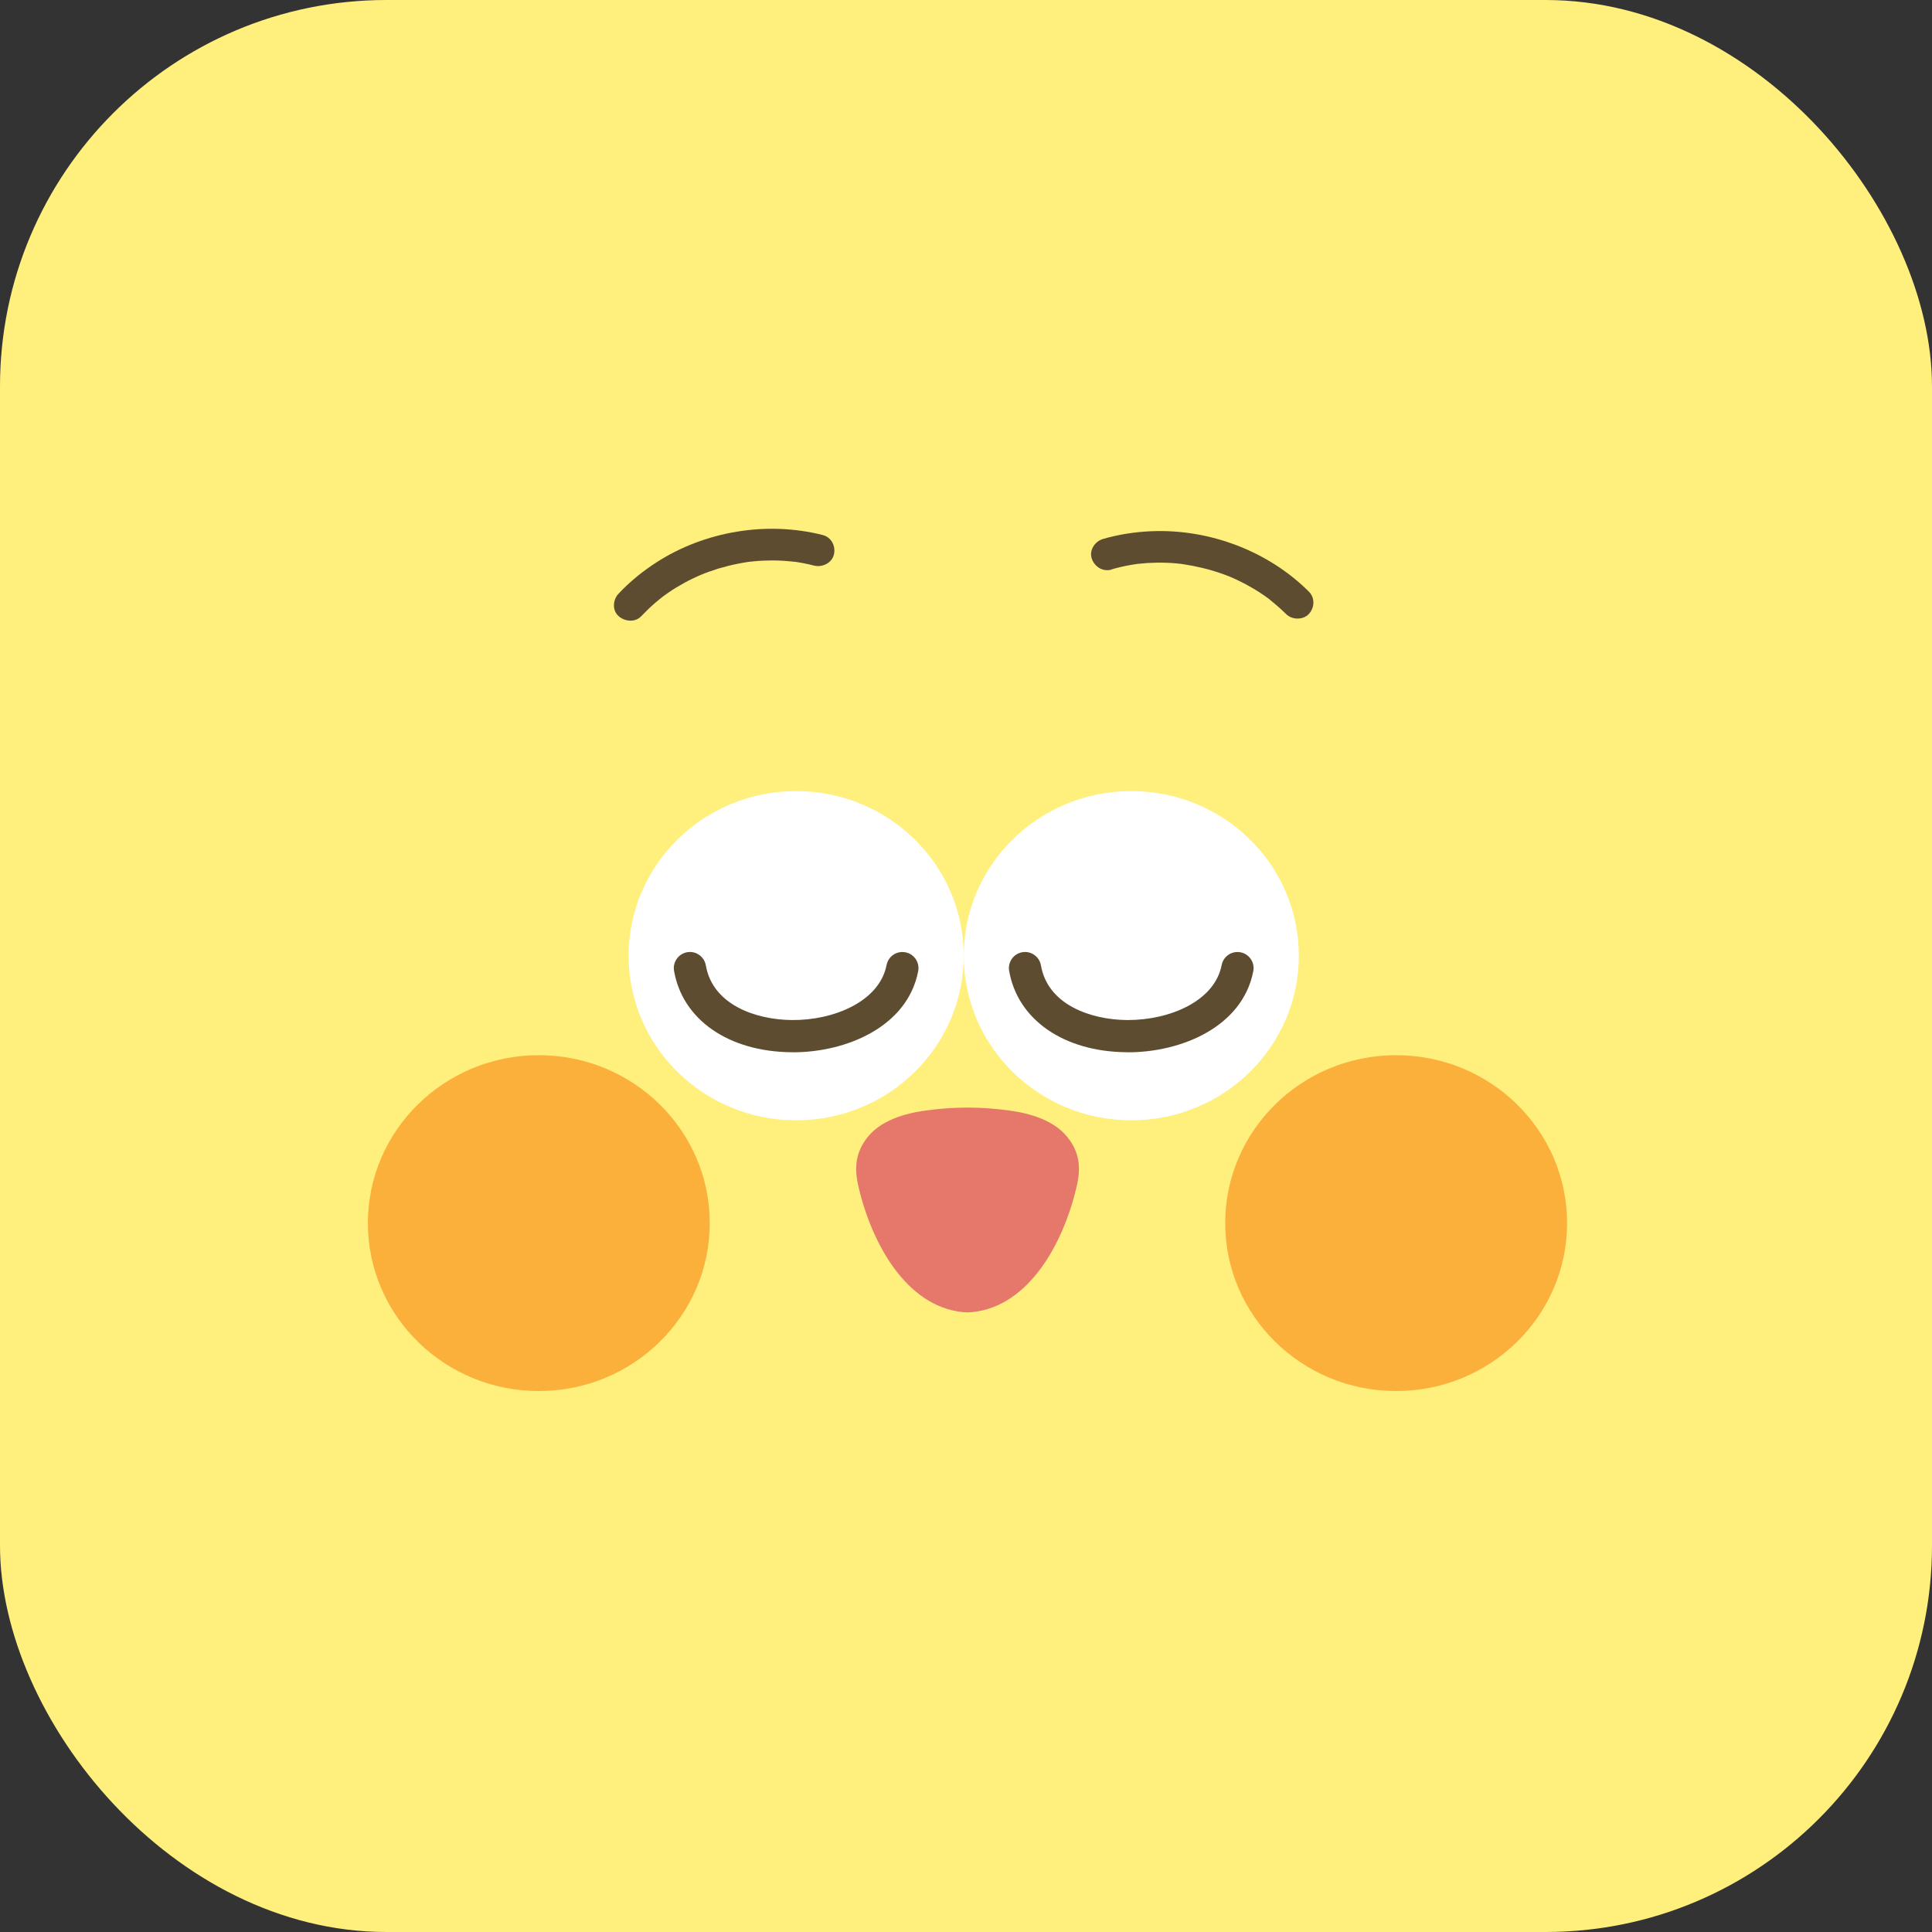 <svg width="60" height="60" viewBox="0 0 60 60" fill="none" xmlns="http://www.w3.org/2000/svg">
<rect x="0" y="0" width="60" height="60" fill="#333333" stroke="none"/>
<rect width="60" height="60" rx="12" fill="#FFEF7D"/>
<g clip-path="url(#clip0_4134_1852)">
<path d="M19.918 19.133C20.057 18.987 20.202 18.847 20.355 18.715C20.428 18.652 20.505 18.592 20.582 18.53C20.627 18.495 20.568 18.54 20.563 18.545C20.585 18.528 20.608 18.512 20.63 18.495C20.675 18.462 20.72 18.43 20.767 18.398C20.928 18.288 21.095 18.187 21.267 18.093C21.353 18.047 21.44 18.002 21.528 17.96C21.573 17.94 21.617 17.918 21.662 17.898C21.687 17.887 21.713 17.875 21.738 17.865C21.748 17.86 21.832 17.825 21.775 17.848C21.725 17.87 21.85 17.818 21.872 17.81C21.917 17.792 21.963 17.775 22.01 17.758C22.11 17.722 22.208 17.69 22.308 17.658C22.502 17.6 22.7 17.55 22.9 17.51C22.997 17.49 23.093 17.473 23.19 17.458C23.212 17.455 23.232 17.452 23.252 17.45C23.233 17.453 23.147 17.462 23.243 17.45C23.298 17.443 23.355 17.437 23.41 17.432C23.605 17.413 23.802 17.405 23.998 17.405C24.23 17.405 24.46 17.423 24.69 17.448C24.748 17.455 24.667 17.445 24.662 17.443C24.697 17.448 24.73 17.453 24.765 17.458C24.82 17.467 24.875 17.477 24.932 17.487C25.048 17.508 25.165 17.535 25.28 17.565C25.535 17.63 25.837 17.483 25.898 17.222C25.96 16.96 25.82 16.683 25.548 16.615C23.808 16.175 21.885 16.498 20.383 17.467C19.955 17.743 19.557 18.067 19.21 18.437C19.032 18.627 19.005 18.95 19.21 19.133C19.403 19.308 19.73 19.337 19.918 19.133Z" fill="#5E4C31"/>
<path d="M34.52 17.683C34.715 17.627 34.913 17.58 35.115 17.545C35.163 17.537 35.212 17.53 35.26 17.522C35.27 17.522 35.338 17.51 35.277 17.518C35.208 17.528 35.298 17.517 35.315 17.513C35.42 17.502 35.525 17.492 35.63 17.485C35.827 17.473 36.022 17.47 36.218 17.477C36.317 17.48 36.415 17.485 36.513 17.495C36.562 17.5 36.612 17.503 36.66 17.51C36.688 17.513 36.715 17.517 36.743 17.52C36.82 17.528 36.66 17.507 36.735 17.52C37.138 17.582 37.535 17.672 37.92 17.807C38.013 17.838 38.103 17.875 38.195 17.91C38.248 17.93 38.178 17.902 38.173 17.9C38.198 17.912 38.225 17.922 38.25 17.933C38.302 17.955 38.353 17.98 38.403 18.002C38.58 18.085 38.753 18.177 38.922 18.277C39.023 18.337 39.123 18.4 39.222 18.467C39.267 18.498 39.313 18.53 39.358 18.563C39.375 18.575 39.392 18.588 39.408 18.6C39.483 18.657 39.378 18.573 39.423 18.612C39.602 18.758 39.775 18.905 39.938 19.068C40.122 19.252 40.465 19.263 40.647 19.068C40.828 18.873 40.843 18.568 40.647 18.372C39.387 17.115 37.567 16.427 35.775 16.497C35.262 16.517 34.747 16.595 34.255 16.738C34.003 16.81 33.82 17.088 33.905 17.345C33.99 17.602 34.253 17.767 34.523 17.688H34.522L34.52 17.683Z" fill="#5E4C31"/>
<path d="M24.725 34.792C27.598 34.792 29.928 32.503 29.928 29.68C29.928 26.857 27.598 24.568 24.725 24.568C21.852 24.568 19.522 26.857 19.522 29.68C19.522 32.503 21.852 34.792 24.725 34.792Z" fill="white"/>
<path d="M35.133 34.792C38.007 34.792 40.337 32.503 40.337 29.68C40.337 26.857 38.007 24.568 35.133 24.568C32.26 24.568 29.93 26.857 29.93 29.68C29.93 32.503 32.26 34.792 35.133 34.792Z" fill="white"/>
<path d="M16.733 43.2C19.665 43.2 22.042 40.865 22.042 37.985C22.042 35.105 19.665 32.77 16.733 32.77C13.802 32.77 11.425 35.105 11.425 37.985C11.425 40.865 13.802 43.2 16.733 43.2Z" fill="#FBB03B"/>
<path d="M43.358 43.2C46.29 43.2 48.667 40.865 48.667 37.985C48.667 35.105 46.29 32.77 43.358 32.77C40.427 32.77 38.05 35.105 38.05 37.985C38.05 40.865 40.427 43.2 43.358 43.2Z" fill="#FBB03B"/>
<path d="M24.625 32.678C24.607 32.678 24.588 32.678 24.57 32.678C22.623 32.658 21.195 31.665 20.933 30.15C20.887 29.878 21.068 29.62 21.342 29.572C21.613 29.525 21.872 29.707 21.92 29.98C22.133 31.215 23.487 31.667 24.582 31.678C25.875 31.695 27.312 31.11 27.533 29.97C27.587 29.698 27.848 29.522 28.12 29.575C28.392 29.628 28.568 29.89 28.515 30.162C28.178 31.897 26.273 32.68 24.625 32.68V32.678Z" fill="#5E4C31"/>
<path d="M35.032 32.678C35.013 32.678 34.995 32.678 34.977 32.678C33.03 32.658 31.602 31.665 31.34 30.15C31.293 29.878 31.475 29.62 31.748 29.572C32.02 29.525 32.278 29.707 32.327 29.98C32.54 31.215 33.893 31.667 34.988 31.678C35.003 31.678 35.018 31.678 35.033 31.678C36.32 31.678 37.722 31.097 37.94 29.97C37.993 29.698 38.255 29.522 38.527 29.575C38.798 29.628 38.975 29.89 38.922 30.162C38.585 31.897 36.68 32.68 35.032 32.68V32.678Z" fill="#5E4C31"/>
<path d="M33.215 35.402C32.788 34.788 31.978 34.577 31.357 34.49C30.925 34.43 30.487 34.398 30.047 34.397C29.607 34.398 29.168 34.43 28.737 34.49C28.115 34.577 27.305 34.788 26.878 35.402C26.602 35.8 26.517 36.22 26.653 36.818C27.068 38.637 28.153 40.555 29.872 40.745C29.927 40.752 29.987 40.755 30.048 40.758C30.11 40.755 30.168 40.752 30.225 40.745C31.943 40.555 33.028 38.637 33.443 36.818C33.58 36.22 33.495 35.8 33.218 35.402H33.215Z" fill="#E5786B"/>
</g>
<defs>
<clipPath id="clip0_4134_1852">
<rect width="44" height="34" fill="white" transform="translate(8 13)"/>
</clipPath>
</defs>
</svg>
